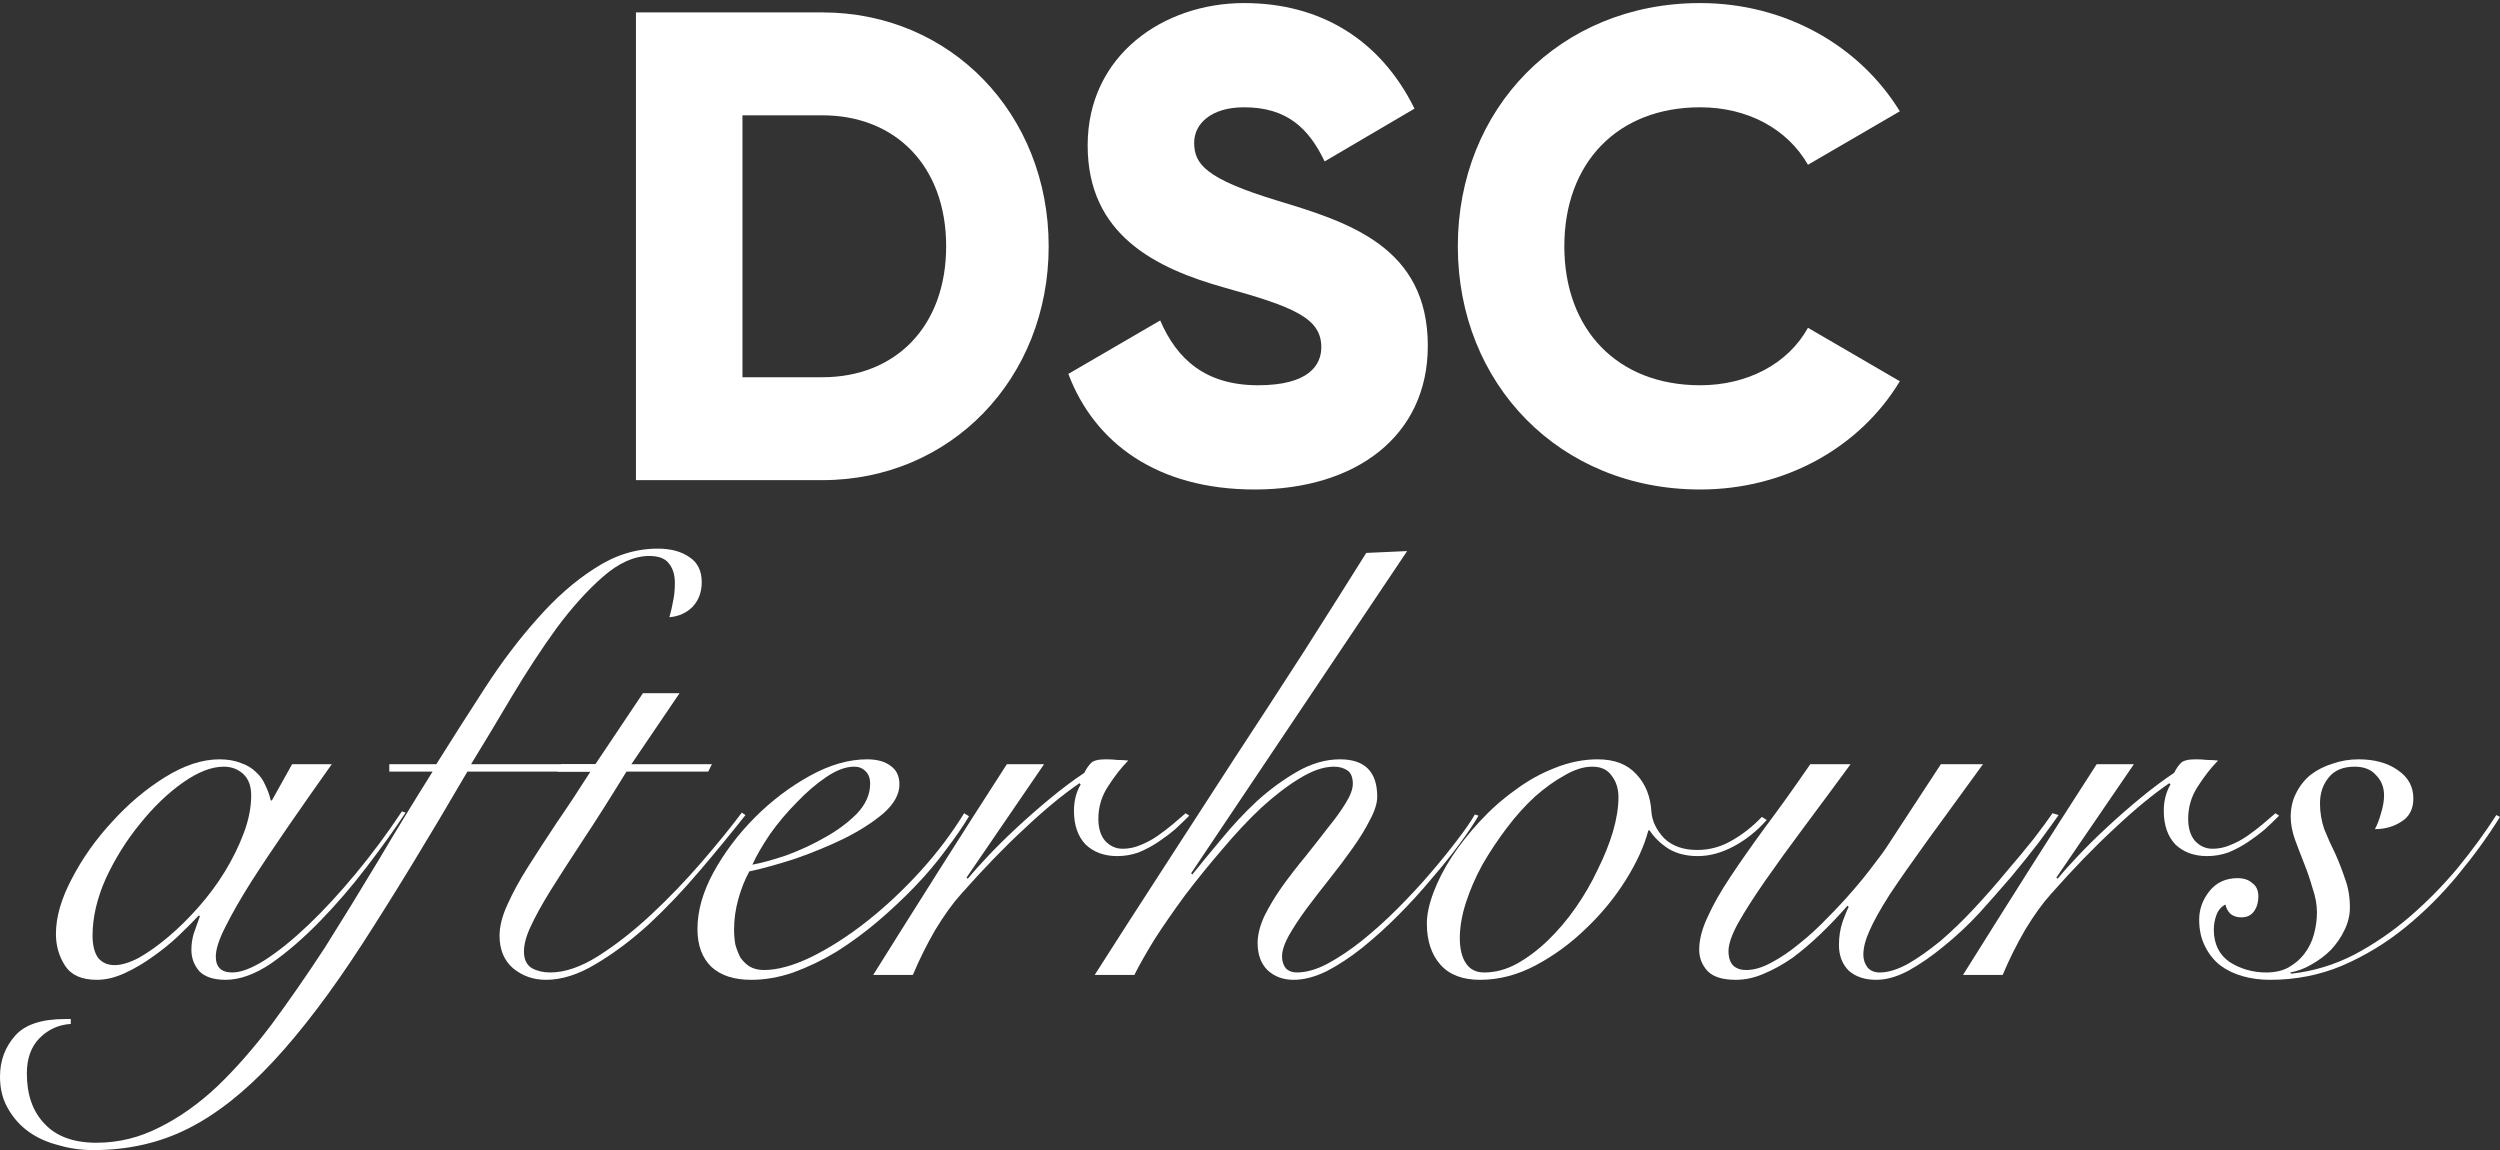 <svg width="376" height="173" viewBox="0 0 376 173" fill="none" xmlns="http://www.w3.org/2000/svg">
<rect x="0" y="0" width="376" height="173" fill="#333333" stroke="none"/>
<path d="M123.68 1.867H95.647V72.213H123.68C143.003 72.213 157.72 56.938 157.72 37.04C157.72 17.142 143.003 1.867 123.68 1.867ZM123.68 56.737H111.666V17.343H123.68C134.693 17.343 142.302 24.981 142.302 37.04C142.302 49.099 134.693 56.737 123.68 56.737Z" fill="white"/>
<path d="M188.713 73.62C203.931 73.62 214.743 65.58 214.743 52.014C214.743 37.141 202.829 33.422 192.217 30.206C181.304 26.89 179.602 24.679 179.602 21.464C179.602 18.65 182.105 16.137 187.111 16.137C193.519 16.137 196.822 19.253 199.225 24.277L212.741 16.338C207.635 5.988 198.624 0.461 187.111 0.461C174.997 0.461 163.584 8.299 163.584 21.866C163.584 35.332 173.796 40.356 184.208 43.271C194.72 46.185 198.725 47.893 198.725 52.215C198.725 54.928 196.822 57.943 189.214 57.943C181.304 57.943 176.999 54.023 174.496 48.195L160.68 56.234C164.585 66.585 173.996 73.62 188.713 73.62Z" fill="white"/>
<path d="M255.699 73.62C268.514 73.62 279.727 67.288 285.734 57.34L271.918 49.3C268.914 54.727 262.807 57.943 255.699 57.943C243.284 57.943 235.275 49.602 235.275 37.04C235.275 24.478 243.284 16.137 255.699 16.137C262.807 16.137 268.814 19.353 271.918 24.78L285.734 16.74C279.627 6.792 268.414 0.461 255.699 0.461C234.574 0.461 219.256 16.338 219.256 37.04C219.256 57.742 234.574 73.62 255.699 73.62Z" fill="white"/>
<path d="M43.929 114.94H49.894C47.63 118.133 45.458 121.234 43.378 124.244C41.298 127.253 39.432 130.047 37.78 132.626C36.189 135.144 34.904 137.386 33.925 139.351C32.947 141.255 32.457 142.759 32.457 143.865C32.457 145.462 33.283 146.26 34.935 146.26C36.22 146.26 37.841 145.646 39.799 144.418C41.818 143.128 43.99 141.378 46.315 139.167C48.64 136.956 51.026 134.377 53.473 131.429C55.921 128.481 58.245 125.349 60.448 122.033L60.999 122.217C59.347 124.735 57.389 127.468 55.125 130.415C52.923 133.302 50.598 136.004 48.15 138.522C45.703 141.04 43.256 143.159 40.809 144.878C38.361 146.536 36.067 147.365 33.925 147.365C32.151 147.365 30.836 146.935 29.979 146.076C29.184 145.154 28.786 144.08 28.786 142.852C28.786 141.992 28.909 141.163 29.153 140.364C29.459 139.505 29.765 138.645 30.071 137.785L29.887 137.693C29.092 138.553 28.082 139.566 26.859 140.733C25.696 141.838 24.412 142.882 23.004 143.865C21.658 144.847 20.251 145.676 18.783 146.352C17.314 147.028 15.907 147.365 14.561 147.365C12.297 147.365 10.707 146.659 9.789 145.247C8.871 143.834 8.412 142.237 8.412 140.456C8.412 137.939 9.208 135.175 10.799 132.166C12.389 129.095 14.408 126.239 16.856 123.599C19.303 120.897 21.964 118.655 24.84 116.874C27.715 115.093 30.438 114.203 33.008 114.203C34.231 114.203 35.302 114.387 36.22 114.755C37.138 115.062 37.902 115.523 38.514 116.137C39.126 116.69 39.585 117.335 39.891 118.072C40.258 118.809 40.533 119.576 40.717 120.375H40.9L43.929 114.94ZM13.919 140.733C13.919 142.145 14.194 143.251 14.745 144.049C15.357 144.786 16.183 145.154 17.223 145.154C18.263 145.154 19.486 144.786 20.894 144.049C22.301 143.251 23.769 142.207 25.299 140.917C26.828 139.627 28.327 138.153 29.796 136.495C31.325 134.776 32.671 132.964 33.834 131.06C34.996 129.157 35.944 127.222 36.679 125.257C37.413 123.292 37.78 121.419 37.78 119.638C37.78 118.225 37.382 117.15 36.587 116.413C35.791 115.676 34.813 115.308 33.65 115.308C31.815 115.308 29.765 116.106 27.501 117.703C25.238 119.3 23.096 121.357 21.077 123.875C19.058 126.332 17.345 129.064 15.938 132.074C14.592 135.083 13.919 137.969 13.919 140.733Z" fill="white"/>
<path d="M58.552 116.045V114.94H65.618C68.004 111.132 70.452 107.294 72.96 103.425C75.469 99.556 78.1 96.086 80.853 93.015C83.606 89.883 86.481 87.365 89.479 85.462C92.477 83.496 95.628 82.514 98.932 82.514C100.89 82.514 102.481 82.944 103.704 83.803C104.928 84.602 105.54 85.861 105.54 87.58C105.54 89.054 105.081 90.283 104.163 91.265C103.245 92.186 102.083 92.708 100.676 92.831C100.921 91.971 101.104 91.173 101.226 90.436C101.41 89.638 101.502 88.716 101.502 87.672C101.502 86.444 101.196 85.462 100.584 84.725C100.033 83.988 99.055 83.619 97.647 83.619C95.383 83.619 93.059 84.663 90.672 86.751C88.348 88.778 86.023 91.357 83.698 94.489C81.434 97.621 79.201 101.03 76.998 104.714C74.857 108.338 72.807 111.746 70.849 114.94H91.59V116.045H70.299C64.425 126.117 59.163 134.745 54.514 141.93C49.864 149.116 45.397 155.011 41.115 159.617C36.832 164.223 32.549 167.601 28.266 169.75C23.983 171.9 19.242 172.974 14.041 172.974C12.206 172.974 10.462 172.729 8.81 172.237C7.097 171.808 5.598 171.132 4.313 170.211C3.029 169.29 1.988 168.123 1.193 166.71C0.398 165.359 0 163.762 0 161.92C0 159.525 0.765 157.468 2.294 155.748C3.763 154.09 6.271 153.261 9.82 153.261H10.646V153.998C8.81 154.121 7.25 154.827 5.965 156.117C4.68 157.406 4.038 159.187 4.038 161.46C4.038 164.653 4.925 167.171 6.699 169.013C8.474 170.917 11.074 171.869 14.5 171.869C17.804 171.869 20.955 171.101 23.953 169.566C26.951 168.092 29.857 166.035 32.672 163.394C35.425 160.753 38.147 157.652 40.839 154.09C43.47 150.528 46.132 146.69 48.824 142.575C51.455 138.399 54.116 134.07 56.808 129.586C59.5 125.042 62.253 120.528 65.068 116.045H58.552Z" fill="white"/>
<path d="M102.207 104.254L94.957 114.94H107.071L106.52 116.045H94.222C91.775 120.037 89.572 123.507 87.615 126.454C85.718 129.341 84.097 131.859 82.751 134.008C81.466 136.096 80.487 137.877 79.814 139.351C79.141 140.763 78.804 142.022 78.804 143.128C78.804 144.295 79.202 145.124 79.997 145.615C80.793 146.045 81.71 146.26 82.751 146.26C84.953 146.26 87.37 145.431 90.001 143.773C92.693 142.053 95.354 139.965 97.985 137.509C100.616 135.052 103.124 132.442 105.51 129.679C107.897 126.915 109.916 124.428 111.568 122.217L112.118 122.585C110.038 125.226 107.744 128.02 105.235 130.968C102.788 133.855 100.249 136.526 97.618 138.983C94.987 141.378 92.326 143.374 89.634 144.97C87.003 146.567 84.494 147.365 82.108 147.365C80.212 147.365 78.559 146.782 77.152 145.615C75.806 144.448 75.133 142.821 75.133 140.733C75.133 139.32 75.531 137.754 76.326 136.035C77.122 134.254 78.162 132.35 79.447 130.323C80.731 128.297 82.169 126.086 83.76 123.691C85.412 121.296 87.094 118.747 88.808 116.045H83.852L84.403 114.94H89.542L96.7 104.254H102.207Z" fill="white"/>
<path d="M130.869 117.887C130.869 117.028 130.625 116.383 130.135 115.953C129.707 115.523 129.156 115.308 128.483 115.308C127.198 115.308 125.791 115.83 124.262 116.874C122.793 117.857 121.325 119.116 119.857 120.651C118.388 122.125 117.042 123.722 115.818 125.441C114.656 127.161 113.769 128.696 113.157 130.047C114.503 129.801 116.186 129.341 118.205 128.665C120.224 127.928 122.151 127.038 123.986 125.994C125.883 124.95 127.504 123.752 128.85 122.401C130.196 120.989 130.869 119.484 130.869 117.887ZM145.737 122.77C144.819 124.305 143.657 125.994 142.249 127.836C140.903 129.679 139.343 131.521 137.569 133.363C135.856 135.144 133.99 136.895 131.971 138.614C130.013 140.272 127.963 141.777 125.822 143.128C123.68 144.418 121.508 145.462 119.306 146.26C117.165 146.997 115.054 147.365 112.974 147.365C110.404 147.365 108.415 146.721 107.008 145.431C105.601 144.08 104.897 142.176 104.897 139.719C104.897 137.017 105.693 134.192 107.284 131.245C108.935 128.235 111.016 125.472 113.524 122.954C116.033 120.436 118.786 118.348 121.784 116.69C124.782 115.032 127.657 114.203 130.411 114.203C131.94 114.203 133.133 114.54 133.99 115.216C134.846 115.83 135.275 116.751 135.275 117.979C135.275 119.453 134.479 120.897 132.888 122.309C131.298 123.66 129.34 124.919 127.015 126.086C124.751 127.191 122.304 128.205 119.673 129.126C117.042 129.986 114.717 130.63 112.698 131.06C112.025 132.289 111.475 133.67 111.046 135.206C110.618 136.741 110.404 138.276 110.404 139.812C110.404 140.549 110.465 141.286 110.587 142.022C110.771 142.698 111.016 143.343 111.322 143.957C111.689 144.51 112.148 144.97 112.698 145.339C113.31 145.707 114.044 145.891 114.901 145.891C116.92 145.891 119.275 145.247 121.967 143.957C124.721 142.606 127.504 140.825 130.319 138.614C133.133 136.403 135.825 133.885 138.395 131.06C140.965 128.235 143.167 125.318 145.003 122.309L145.737 122.77Z" fill="white"/>
<path d="M157.026 114.94L145.37 131.982L145.554 132.166C146.41 131.122 147.481 129.924 148.766 128.573C150.112 127.161 151.55 125.748 153.079 124.336C154.67 122.862 156.322 121.419 158.035 120.006C159.748 118.594 161.431 117.335 163.083 116.229C163.389 115.615 163.725 115.124 164.092 114.755C164.459 114.387 165.194 114.203 166.295 114.203C166.968 114.203 167.549 114.233 168.038 114.295C168.589 114.295 169.14 114.325 169.69 114.387C168.65 115.431 167.641 116.72 166.662 118.256C165.683 119.73 165.194 121.357 165.194 123.138C165.194 124.551 165.53 125.656 166.203 126.454C166.937 127.253 167.824 127.652 168.864 127.652C169.782 127.652 170.669 127.468 171.526 127.099C172.444 126.731 173.3 126.27 174.096 125.717C174.891 125.165 175.656 124.581 176.39 123.967C177.124 123.353 177.767 122.8 178.317 122.309L178.868 122.678C178.256 123.292 177.552 123.967 176.757 124.704C175.962 125.38 175.105 126.024 174.187 126.639C173.27 127.253 172.291 127.775 171.251 128.205C170.21 128.573 169.14 128.757 168.038 128.757C166.081 128.757 164.49 128.174 163.266 127.007C162.104 125.779 161.523 124.09 161.523 121.941C161.523 120.467 161.859 119.146 162.532 117.979L162.349 117.795C159.84 119.515 157.087 121.787 154.089 124.612C151.091 127.376 147.909 130.661 144.544 134.469C143.321 135.82 142.036 137.601 140.69 139.812C139.405 142.022 138.273 144.295 137.294 146.628H131.329C134.633 141.347 137.937 136.096 141.241 130.876C144.544 125.656 147.94 120.344 151.427 114.94H157.026Z" fill="white"/>
<path d="M211.632 82.882L179.144 131.337L179.327 131.521C180.551 129.986 181.989 128.235 183.641 126.27C185.293 124.244 187.067 122.34 188.964 120.559C190.921 118.778 192.971 117.273 195.112 116.045C197.254 114.817 199.395 114.203 201.537 114.203C205.269 114.203 207.135 116.076 207.135 119.822C207.135 120.804 206.768 121.971 206.034 123.322C205.361 124.673 204.473 126.117 203.372 127.652C202.332 129.126 201.2 130.63 199.976 132.166C198.753 133.701 197.59 135.206 196.489 136.68C195.449 138.092 194.562 139.443 193.828 140.733C193.155 141.961 192.818 143.005 192.818 143.865C192.818 144.54 193.002 145.124 193.369 145.615C193.797 146.045 194.348 146.26 195.021 146.26C196.428 146.26 197.957 145.83 199.609 144.97C201.323 144.049 203.066 142.882 204.84 141.47C206.676 139.996 208.481 138.368 210.255 136.587C212.029 134.806 213.651 133.056 215.119 131.337C216.649 129.556 217.995 127.898 219.157 126.362C220.381 124.766 221.268 123.476 221.819 122.493L222.369 122.678C221.696 123.844 220.748 125.257 219.524 126.915C218.301 128.573 216.893 130.323 215.303 132.166C213.773 134.008 212.091 135.85 210.255 137.693C208.481 139.474 206.676 141.101 204.84 142.575C203.066 143.988 201.292 145.154 199.518 146.076C197.743 146.935 196.091 147.365 194.562 147.365C192.971 147.365 191.656 146.874 190.616 145.891C189.637 144.909 189.147 143.558 189.147 141.838C189.147 140.61 189.484 139.259 190.157 137.785C190.891 136.311 191.778 134.837 192.818 133.363C193.919 131.828 195.082 130.323 196.306 128.849C197.529 127.314 198.661 125.871 199.701 124.52C200.802 123.169 201.69 121.941 202.363 120.835C203.097 119.668 203.464 118.686 203.464 117.887C203.464 116.905 203.189 116.229 202.638 115.861C202.087 115.492 201.414 115.308 200.619 115.308C199.089 115.308 197.376 115.891 195.48 117.058C193.644 118.164 191.717 119.638 189.698 121.48C187.74 123.322 185.782 125.41 183.824 127.744C181.866 130.016 180 132.319 178.226 134.653C176.513 136.987 174.983 139.197 173.637 141.286C172.353 143.374 171.343 145.154 170.609 146.628H164.644C168.009 141.347 171.465 135.973 175.014 130.508C178.563 125.042 182.081 119.607 185.568 114.203C189.117 108.798 192.573 103.486 195.938 98.266C199.303 92.985 202.485 87.949 205.483 83.159L211.632 82.882Z" fill="white"/>
<path d="M265.717 123.322C264.249 124.98 262.597 126.301 260.762 127.283C258.926 128.266 257.121 128.757 255.347 128.757C253.634 128.757 252.165 128.389 250.942 127.652C249.718 126.854 248.77 125.932 248.097 124.888H247.913C247.301 127.222 246.17 129.709 244.518 132.35C242.866 134.991 240.877 137.417 238.552 139.627C236.289 141.838 233.78 143.681 231.027 145.154C228.274 146.628 225.459 147.365 222.584 147.365C219.953 147.365 217.964 146.598 216.618 145.062C215.272 143.527 214.599 141.47 214.599 138.89C214.599 137.539 214.936 135.973 215.609 134.192C216.282 132.411 217.2 130.63 218.362 128.849C219.586 127.007 220.993 125.226 222.584 123.507C224.236 121.726 226.01 120.16 227.907 118.809C229.803 117.396 231.792 116.291 233.872 115.492C236.013 114.632 238.155 114.203 240.296 114.203C242.805 114.203 244.732 114.94 246.078 116.413C247.485 117.887 248.25 119.791 248.372 122.125C248.494 123.537 249.137 124.858 250.299 126.086C251.523 127.253 253.175 127.836 255.255 127.836C257.091 127.836 258.804 127.376 260.394 126.454C262.046 125.533 263.576 124.336 264.983 122.862L265.717 123.322ZM219.555 141.101C219.555 142.698 219.861 143.957 220.473 144.878C221.085 145.799 222.002 146.26 223.226 146.26C224.878 146.26 226.499 145.83 228.09 144.97C229.742 144.049 231.302 142.882 232.771 141.47C234.3 139.996 235.707 138.338 236.992 136.495C238.277 134.653 239.378 132.749 240.296 130.784C241.275 128.819 242.04 126.915 242.59 125.073C243.141 123.169 243.416 121.449 243.416 119.914C243.416 118.624 243.08 117.55 242.407 116.69C241.795 115.769 240.816 115.308 239.47 115.308C238.185 115.308 236.809 115.738 235.34 116.598C233.872 117.396 232.373 118.471 230.843 119.822C229.375 121.173 227.968 122.739 226.622 124.52C225.276 126.301 224.052 128.143 222.951 130.047C221.911 131.951 221.085 133.855 220.473 135.758C219.861 137.662 219.555 139.443 219.555 141.101Z" fill="white"/>
<path d="M278.321 114.94C275.935 118.194 273.641 121.296 271.438 124.244C269.236 127.191 267.278 129.893 265.565 132.35C263.852 134.806 262.475 136.956 261.435 138.798C260.456 140.579 259.966 141.992 259.966 143.036C259.966 144.018 260.211 144.755 260.701 145.247C261.19 145.676 261.832 145.891 262.628 145.891C263.79 145.891 265.045 145.523 266.391 144.786C267.798 144.049 269.205 143.097 270.612 141.93C272.081 140.764 273.488 139.474 274.834 138.061C276.241 136.649 277.526 135.267 278.688 133.916C279.912 132.504 280.952 131.214 281.809 130.047C282.726 128.88 283.399 127.959 283.828 127.283L291.904 114.94H298.236C294.932 119.484 292.118 123.353 289.793 126.547C287.529 129.679 285.663 132.35 284.195 134.561C282.788 136.772 281.778 138.583 281.166 139.996C280.554 141.347 280.248 142.544 280.248 143.588C280.248 144.325 280.463 144.97 280.891 145.523C281.319 146.014 281.931 146.26 282.726 146.26C283.95 146.26 285.357 145.83 286.948 144.97C288.539 144.049 290.191 142.882 291.904 141.47C293.617 139.996 295.299 138.368 296.951 136.587C298.664 134.745 300.255 132.933 301.723 131.152C303.253 129.371 304.63 127.713 305.853 126.178C307.077 124.581 308.025 123.292 308.698 122.309L309.616 122.585C308.882 123.629 307.903 124.98 306.679 126.639C305.456 128.235 304.079 129.955 302.549 131.797C301.02 133.578 299.399 135.421 297.685 137.324C295.972 139.167 294.198 140.825 292.363 142.299C290.588 143.773 288.814 145.001 287.04 145.984C285.327 146.905 283.705 147.365 282.176 147.365C280.463 147.365 279.086 146.905 278.046 145.984C277.067 145.001 276.577 143.711 276.577 142.115C276.577 140.886 276.761 139.719 277.128 138.614C277.556 137.447 277.862 136.71 278.046 136.403L277.862 136.219C276.577 137.693 275.231 139.105 273.824 140.456C272.417 141.808 271.01 143.005 269.603 144.049C268.195 145.032 266.758 145.83 265.289 146.444C263.882 147.058 262.475 147.365 261.068 147.365C259.11 147.365 257.703 146.935 256.846 146.076C255.99 145.154 255.561 144.08 255.561 142.852C255.561 141.316 255.99 139.658 256.846 137.877C257.641 136.096 258.773 134.1 260.242 131.889C261.71 129.679 263.454 127.191 265.473 124.428C267.553 121.664 269.817 118.501 272.264 114.94H278.321Z" fill="white"/>
<path d="M320.935 114.94L309.28 131.982L309.463 132.166C310.32 131.122 311.391 129.924 312.675 128.573C314.021 127.161 315.459 125.748 316.989 124.336C318.58 122.862 320.231 121.419 321.945 120.006C323.658 118.594 325.34 117.335 326.992 116.229C327.298 115.615 327.635 115.124 328.002 114.755C328.369 114.387 329.103 114.203 330.204 114.203C330.877 114.203 331.458 114.233 331.948 114.295C332.499 114.295 333.049 114.325 333.6 114.387C332.56 115.431 331.55 116.72 330.571 118.256C329.592 119.73 329.103 121.357 329.103 123.138C329.103 124.551 329.439 125.656 330.112 126.454C330.847 127.253 331.734 127.652 332.774 127.652C333.692 127.652 334.579 127.468 335.435 127.099C336.353 126.731 337.21 126.27 338.005 125.717C338.8 125.165 339.565 124.581 340.299 123.967C341.033 123.353 341.676 122.8 342.227 122.309L342.777 122.678C342.165 123.292 341.462 123.967 340.666 124.704C339.871 125.38 339.014 126.024 338.097 126.639C337.179 127.253 336.2 127.775 335.16 128.205C334.12 128.573 333.049 128.757 331.948 128.757C329.99 128.757 328.399 128.174 327.176 127.007C326.013 125.779 325.432 124.09 325.432 121.941C325.432 120.467 325.768 119.146 326.441 117.979L326.258 117.795C323.749 119.515 320.996 121.787 317.998 124.612C315 127.376 311.819 130.661 308.454 134.469C307.23 135.82 305.945 137.601 304.599 139.812C303.314 142.022 302.183 144.295 301.204 146.628H295.238C298.542 141.347 301.846 136.096 305.15 130.876C308.454 125.656 311.849 120.344 315.337 114.94H320.935Z" fill="white"/>
<path d="M376 122.862C374.165 125.81 372.023 128.757 369.576 131.705C367.19 134.592 364.559 137.202 361.683 139.535C358.808 141.869 355.657 143.773 352.231 145.247C348.866 146.659 345.256 147.365 341.401 147.365C339.933 147.365 338.556 147.181 337.272 146.813C335.987 146.444 334.855 145.891 333.876 145.154C332.958 144.418 332.224 143.496 331.673 142.391C331.061 141.224 330.756 139.873 330.756 138.338C330.756 136.741 331.276 135.298 332.316 134.008C333.356 132.718 334.763 132.074 336.537 132.074C337.455 132.074 338.189 132.319 338.74 132.811C339.352 133.24 339.658 133.916 339.658 134.837C339.658 135.697 339.443 136.434 339.015 137.048C338.587 137.662 337.945 137.969 337.088 137.969C336.415 137.969 335.864 137.785 335.436 137.417C335.069 137.048 334.824 136.587 334.702 136.035C334.029 136.403 333.57 136.956 333.325 137.693C333.081 138.368 332.958 139.075 332.958 139.812C332.958 141.961 333.753 143.588 335.344 144.694C336.996 145.738 338.832 146.26 340.851 146.26C342.135 146.26 343.237 146.014 344.155 145.523C345.133 144.97 345.929 144.295 346.541 143.496C347.214 142.637 347.703 141.654 348.009 140.549C348.315 139.443 348.468 138.338 348.468 137.232C348.468 136.065 348.254 134.868 347.825 133.64C347.458 132.35 347.03 131.091 346.541 129.863C346.051 128.635 345.592 127.437 345.164 126.27C344.736 125.042 344.522 123.906 344.522 122.862C344.522 121.511 344.797 120.313 345.348 119.269C345.898 118.164 346.632 117.242 347.55 116.506C348.529 115.769 349.63 115.216 350.854 114.847C352.078 114.418 353.363 114.203 354.709 114.203C357.156 114.203 359.144 114.755 360.674 115.861C362.203 116.905 362.968 118.317 362.968 120.098C362.968 121.695 362.356 122.862 361.133 123.599C359.97 124.336 358.655 124.704 357.186 124.704C357.553 124.029 357.859 123.23 358.104 122.309C358.41 121.326 358.563 120.436 358.563 119.638C358.563 118.409 358.165 117.396 357.37 116.598C356.636 115.738 355.565 115.308 354.158 115.308C352.384 115.308 351.068 115.861 350.212 116.966C349.355 118.01 348.927 119.3 348.927 120.835C348.927 122.186 349.141 123.476 349.569 124.704C350.059 125.932 350.609 127.161 351.221 128.389C351.772 129.617 352.261 130.876 352.689 132.166C353.179 133.455 353.424 134.899 353.424 136.495C353.424 137.662 353.148 138.798 352.598 139.904C352.108 140.948 351.435 141.93 350.579 142.852C349.722 143.711 348.743 144.448 347.642 145.062C346.602 145.676 345.531 146.076 344.43 146.26L344.613 146.444C347.917 146.076 351.068 145.124 354.066 143.588C357.064 141.992 359.848 140.088 362.418 137.877C365.048 135.605 367.465 133.148 369.668 130.508C371.87 127.805 373.797 125.165 375.449 122.585L376 122.862Z" fill="white"/>
</svg>
